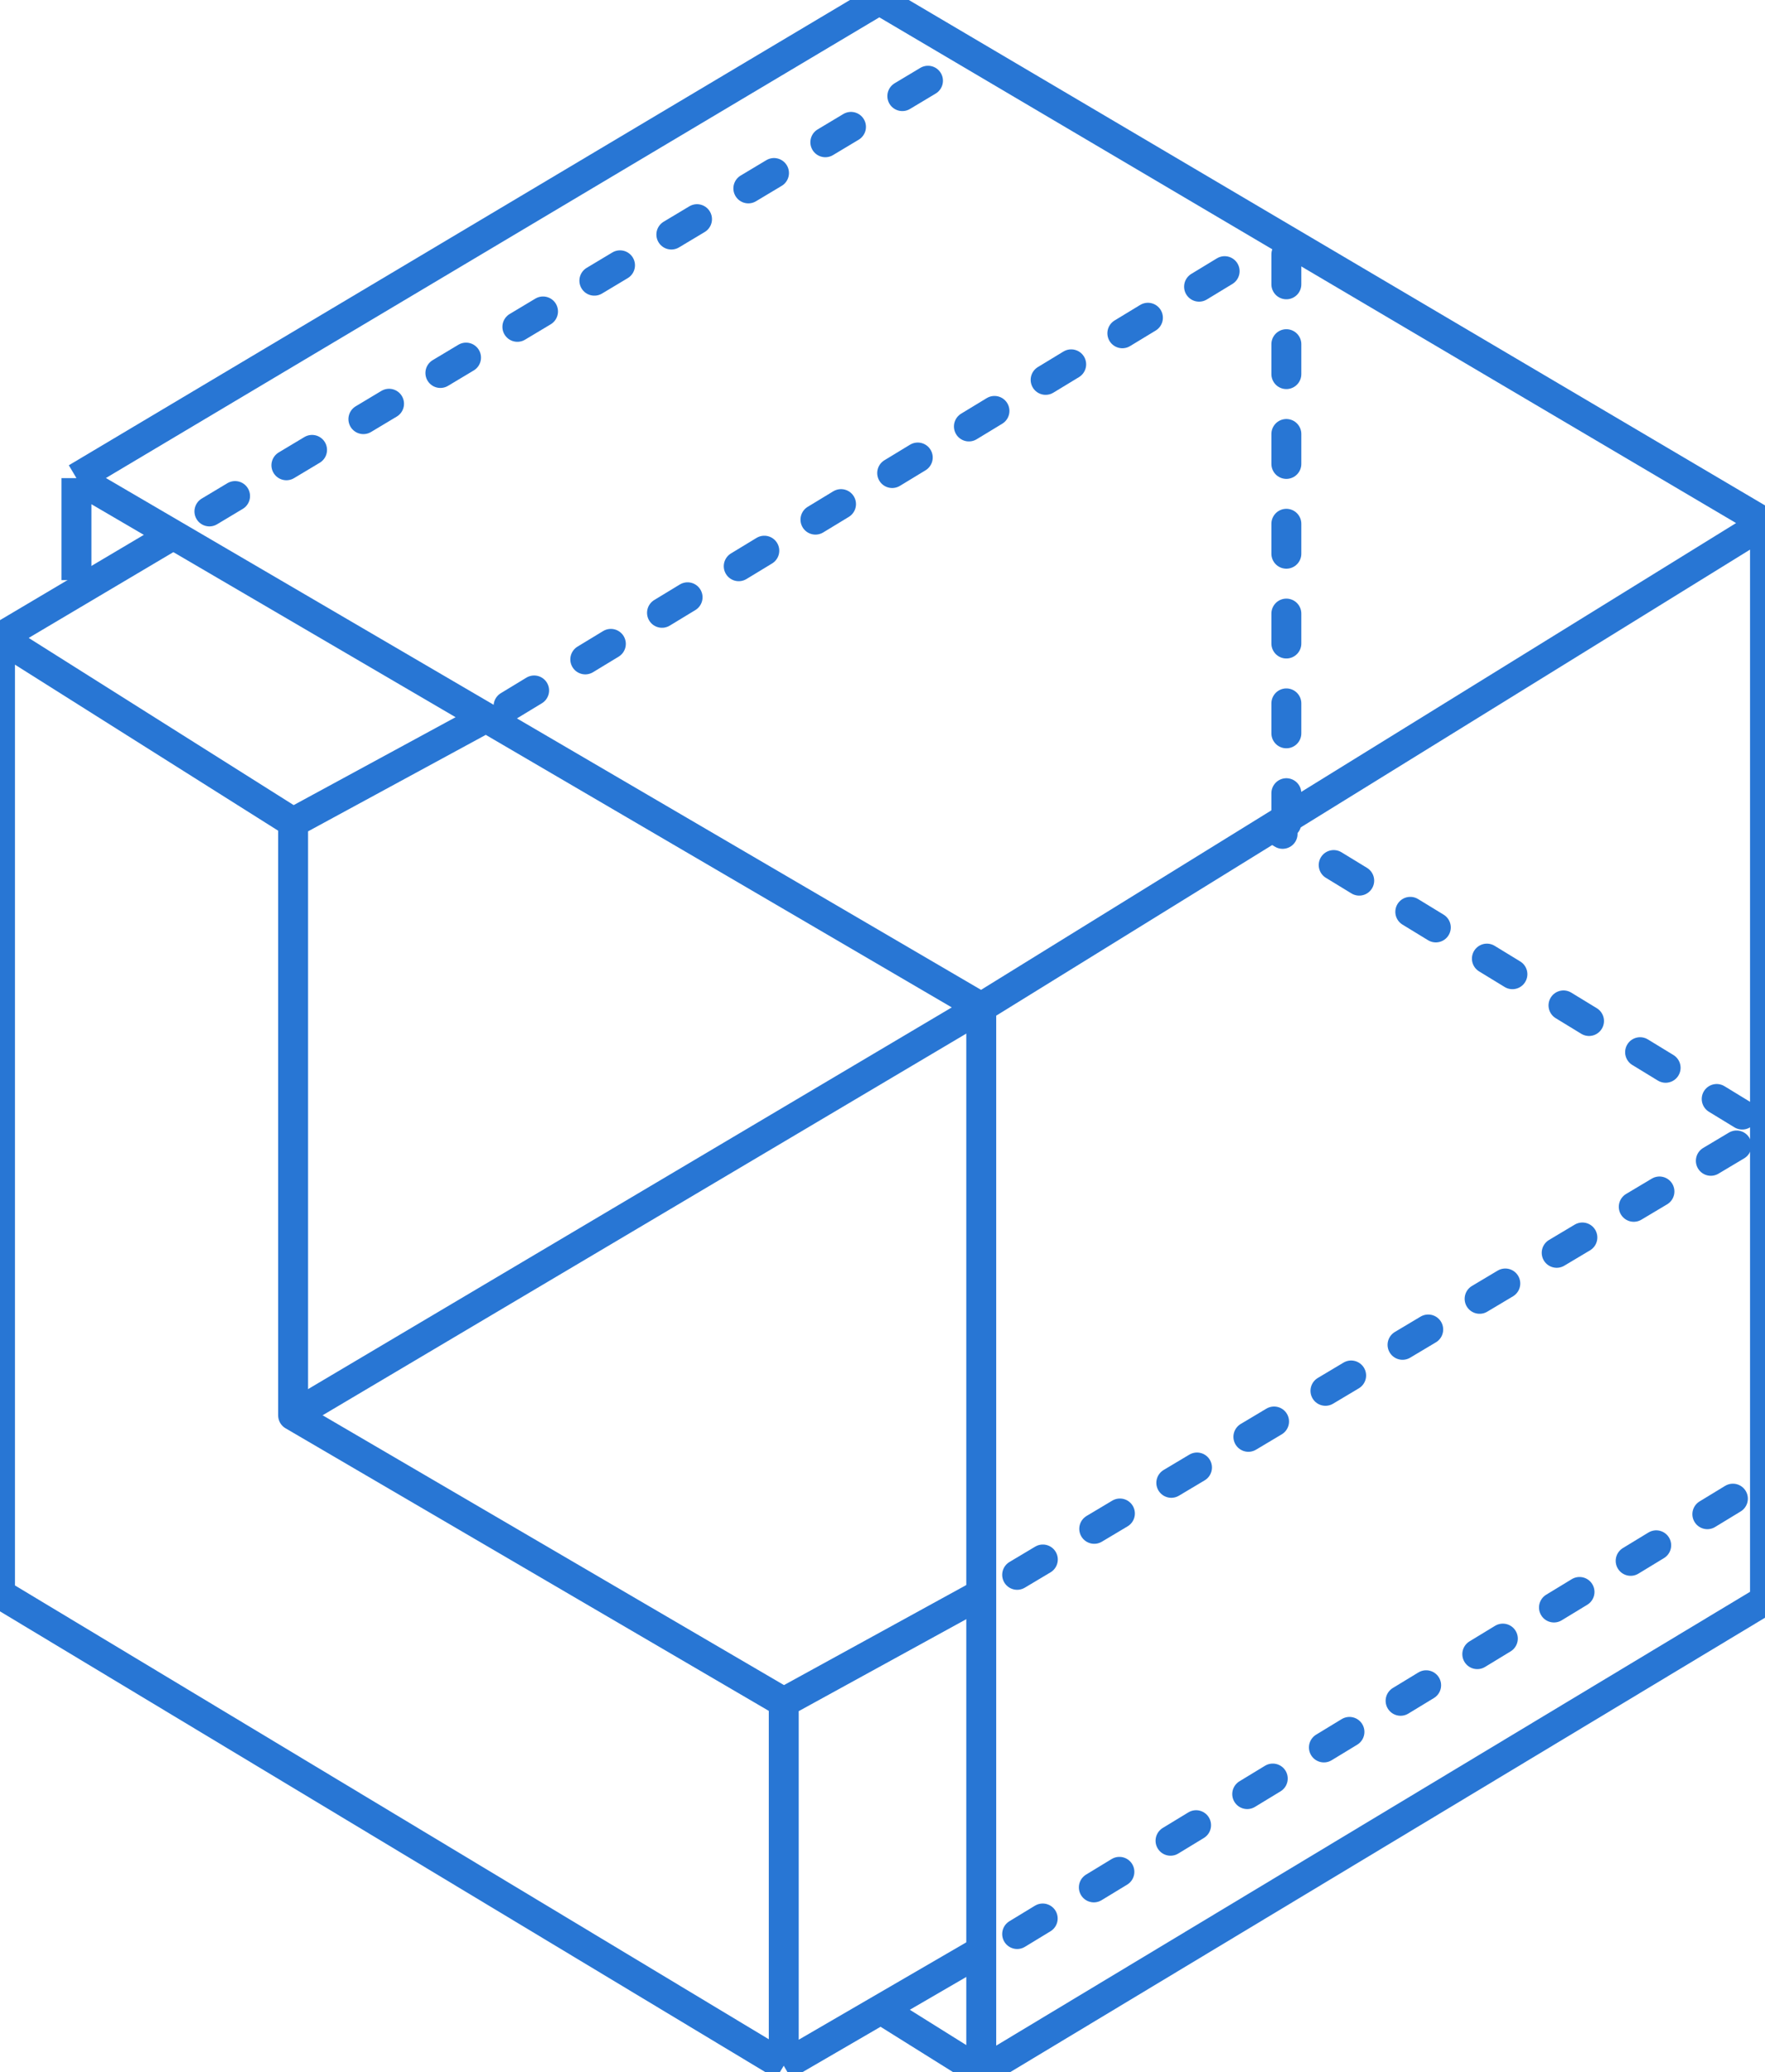 <svg viewBox="1 1.39 59 69.22" fill="none" xmlns="http://www.w3.org/2000/svg">
<path d="M18 24.975L43.5 9.5" stroke="#2876D4" stroke-linecap="round" stroke-dasharray="1 2"></path>
<path d="M8 18.475L33 3.5" stroke="#2876D4" stroke-linecap="round" stroke-dasharray="1 2"></path>
<path d="M33.801 35.041L10.798 48.673" stroke="#2876D4" stroke-linejoin="round"></path>
<path d="M35.001 66L60 50.803" stroke="#2876D4" stroke-linecap="round" stroke-dasharray="1 2"></path>
<path d="M1 22.688V54.637L27.199 70.399M1 22.688L10.798 28.865M1 22.688L6.751 19.28M27.199 70.399V58.258M27.199 70.399L33.801 66.565M27.199 58.258L10.798 48.673V28.865M27.199 58.258L33.801 54.637M10.798 28.865L17 25.5" stroke="#2876D4" stroke-linejoin="round"></path>
<path d="M35.001 54L60 39.089L43.599 29.078" stroke="#2876D4" stroke-linecap="round" stroke-dasharray="1 2"></path>
<path d="M60 18.854V54.85L33.801 70.612M60 18.854L30.393 1.388L3.556 17.363M60 18.854L33.801 35.041M33.801 70.612V35.041M33.801 70.612L30.393 68.482M33.801 35.041L3.556 17.363M3.556 17.363V20.771" stroke="#2876D4" stroke-linejoin="round"></path>
<path d="M44 28.888V9.388" stroke="#2876D4" stroke-linecap="round" stroke-dasharray="1 2"></path>
</svg>